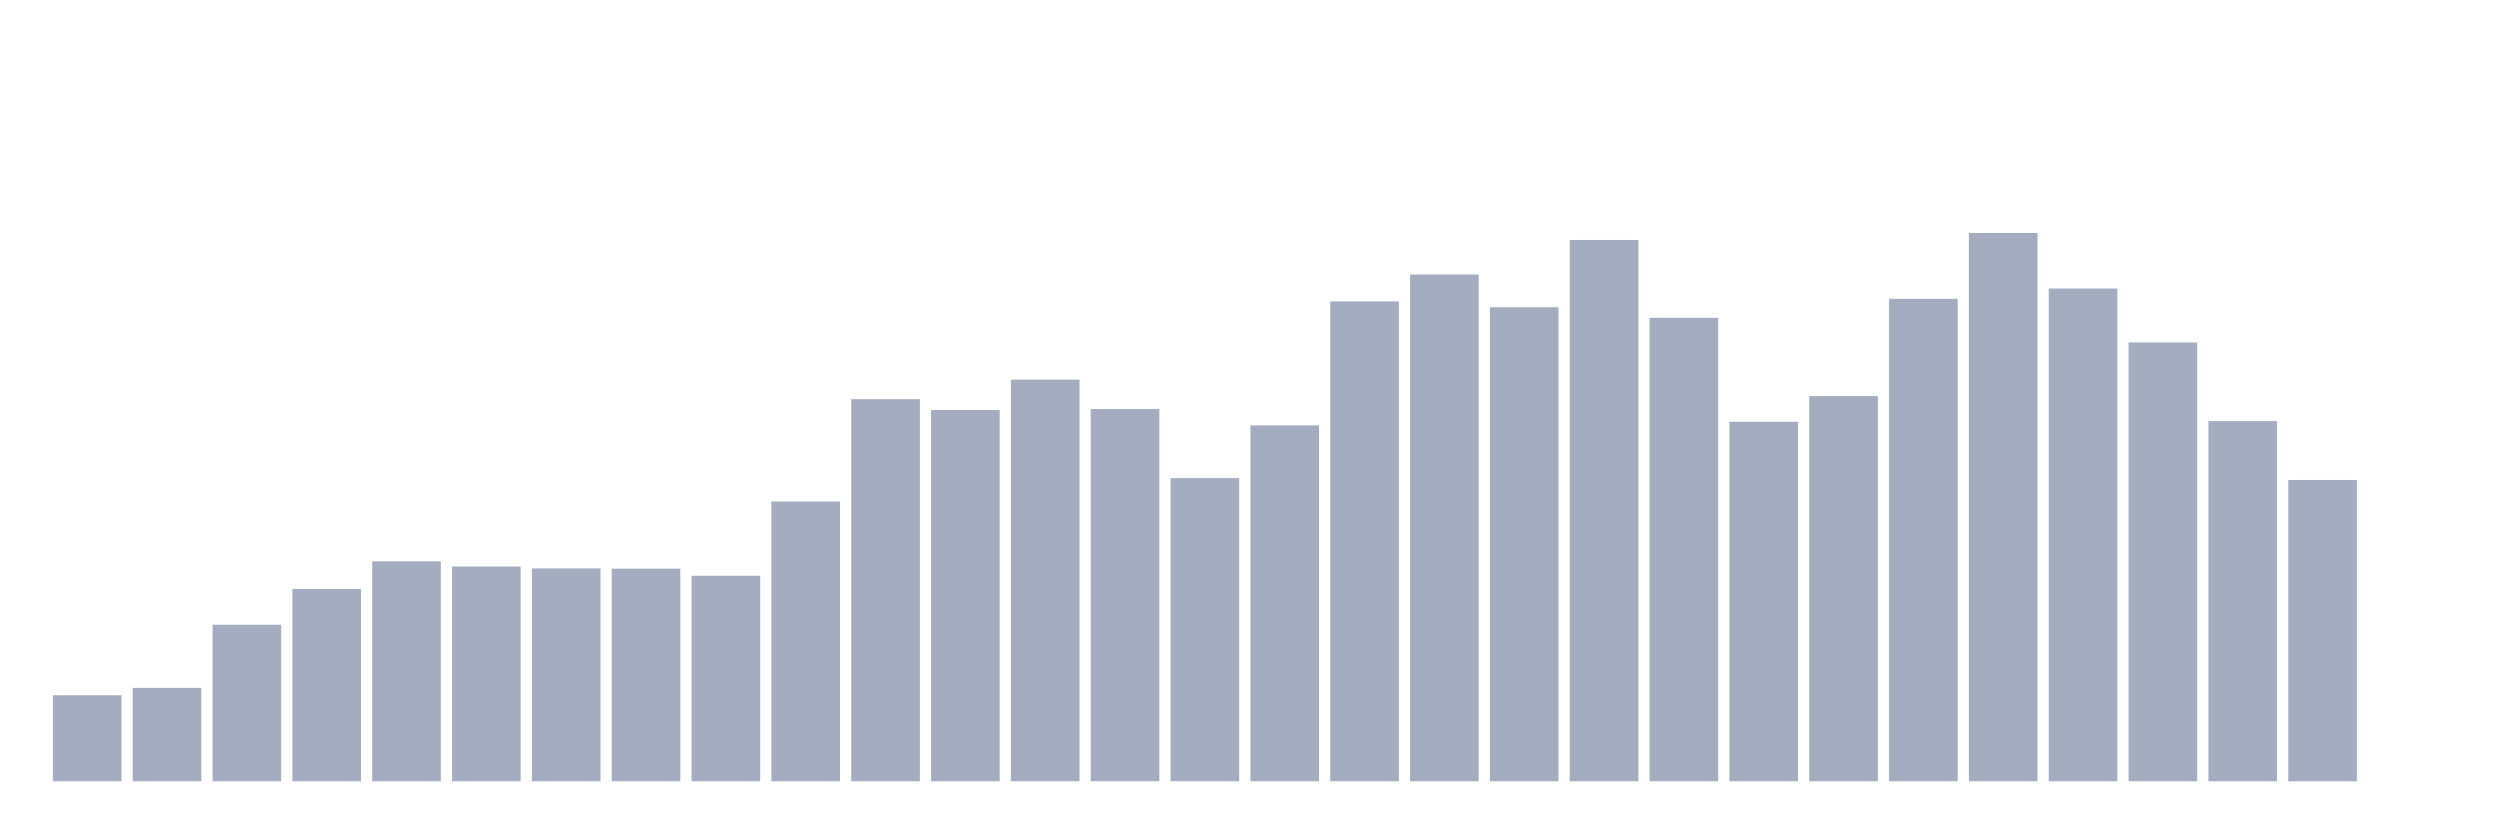 <svg xmlns="http://www.w3.org/2000/svg" viewBox="0 0 480 160"><g transform="translate(10,10)"><rect class="bar" x="0.153" width="13.175" y="123.484" height="16.516" fill="rgb(164,173,192)"></rect><rect class="bar" x="15.482" width="13.175" y="122.071" height="17.929" fill="rgb(164,173,192)"></rect><rect class="bar" x="30.81" width="13.175" y="109.947" height="30.053" fill="rgb(164,173,192)"></rect><rect class="bar" x="46.138" width="13.175" y="103.089" height="36.911" fill="rgb(164,173,192)"></rect><rect class="bar" x="61.466" width="13.175" y="97.771" height="42.229" fill="rgb(164,173,192)"></rect><rect class="bar" x="76.794" width="13.175" y="98.773" height="41.227" fill="rgb(164,173,192)"></rect><rect class="bar" x="92.123" width="13.175" y="99.133" height="40.867" fill="rgb(164,173,192)"></rect><rect class="bar" x="107.451" width="13.175" y="99.184" height="40.816" fill="rgb(164,173,192)"></rect><rect class="bar" x="122.779" width="13.175" y="100.546" height="39.454" fill="rgb(164,173,192)"></rect><rect class="bar" x="138.107" width="13.175" y="86.29" height="53.71" fill="rgb(164,173,192)"></rect><rect class="bar" x="153.436" width="13.175" y="66.639" height="73.361" fill="rgb(164,173,192)"></rect><rect class="bar" x="168.764" width="13.175" y="68.72" height="71.28" fill="rgb(164,173,192)"></rect><rect class="bar" x="184.092" width="13.175" y="62.889" height="77.111" fill="rgb(164,173,192)"></rect><rect class="bar" x="199.42" width="13.175" y="68.54" height="71.46" fill="rgb(164,173,192)"></rect><rect class="bar" x="214.748" width="13.175" y="81.794" height="58.206" fill="rgb(164,173,192)"></rect><rect class="bar" x="230.077" width="13.175" y="71.674" height="68.326" fill="rgb(164,173,192)"></rect><rect class="bar" x="245.405" width="13.175" y="47.863" height="92.137" fill="rgb(164,173,192)"></rect><rect class="bar" x="260.733" width="13.175" y="42.7" height="97.3" fill="rgb(164,173,192)"></rect><rect class="bar" x="276.061" width="13.175" y="48.993" height="91.007" fill="rgb(164,173,192)"></rect><rect class="bar" x="291.39" width="13.175" y="36.073" height="103.927" fill="rgb(164,173,192)"></rect><rect class="bar" x="306.718" width="13.175" y="51.022" height="88.978" fill="rgb(164,173,192)"></rect><rect class="bar" x="322.046" width="13.175" y="70.98" height="69.02" fill="rgb(164,173,192)"></rect><rect class="bar" x="337.374" width="13.175" y="66.049" height="73.951" fill="rgb(164,173,192)"></rect><rect class="bar" x="352.702" width="13.175" y="47.375" height="92.625" fill="rgb(164,173,192)"></rect><rect class="bar" x="368.031" width="13.175" y="34.737" height="105.263" fill="rgb(164,173,192)"></rect><rect class="bar" x="383.359" width="13.175" y="45.397" height="94.603" fill="rgb(164,173,192)"></rect><rect class="bar" x="398.687" width="13.175" y="55.748" height="84.252" fill="rgb(164,173,192)"></rect><rect class="bar" x="414.015" width="13.175" y="70.852" height="69.148" fill="rgb(164,173,192)"></rect><rect class="bar" x="429.344" width="13.175" y="82.154" height="57.846" fill="rgb(164,173,192)"></rect><rect class="bar" x="444.672" width="13.175" y="140" height="0" fill="rgb(164,173,192)"></rect></g></svg>